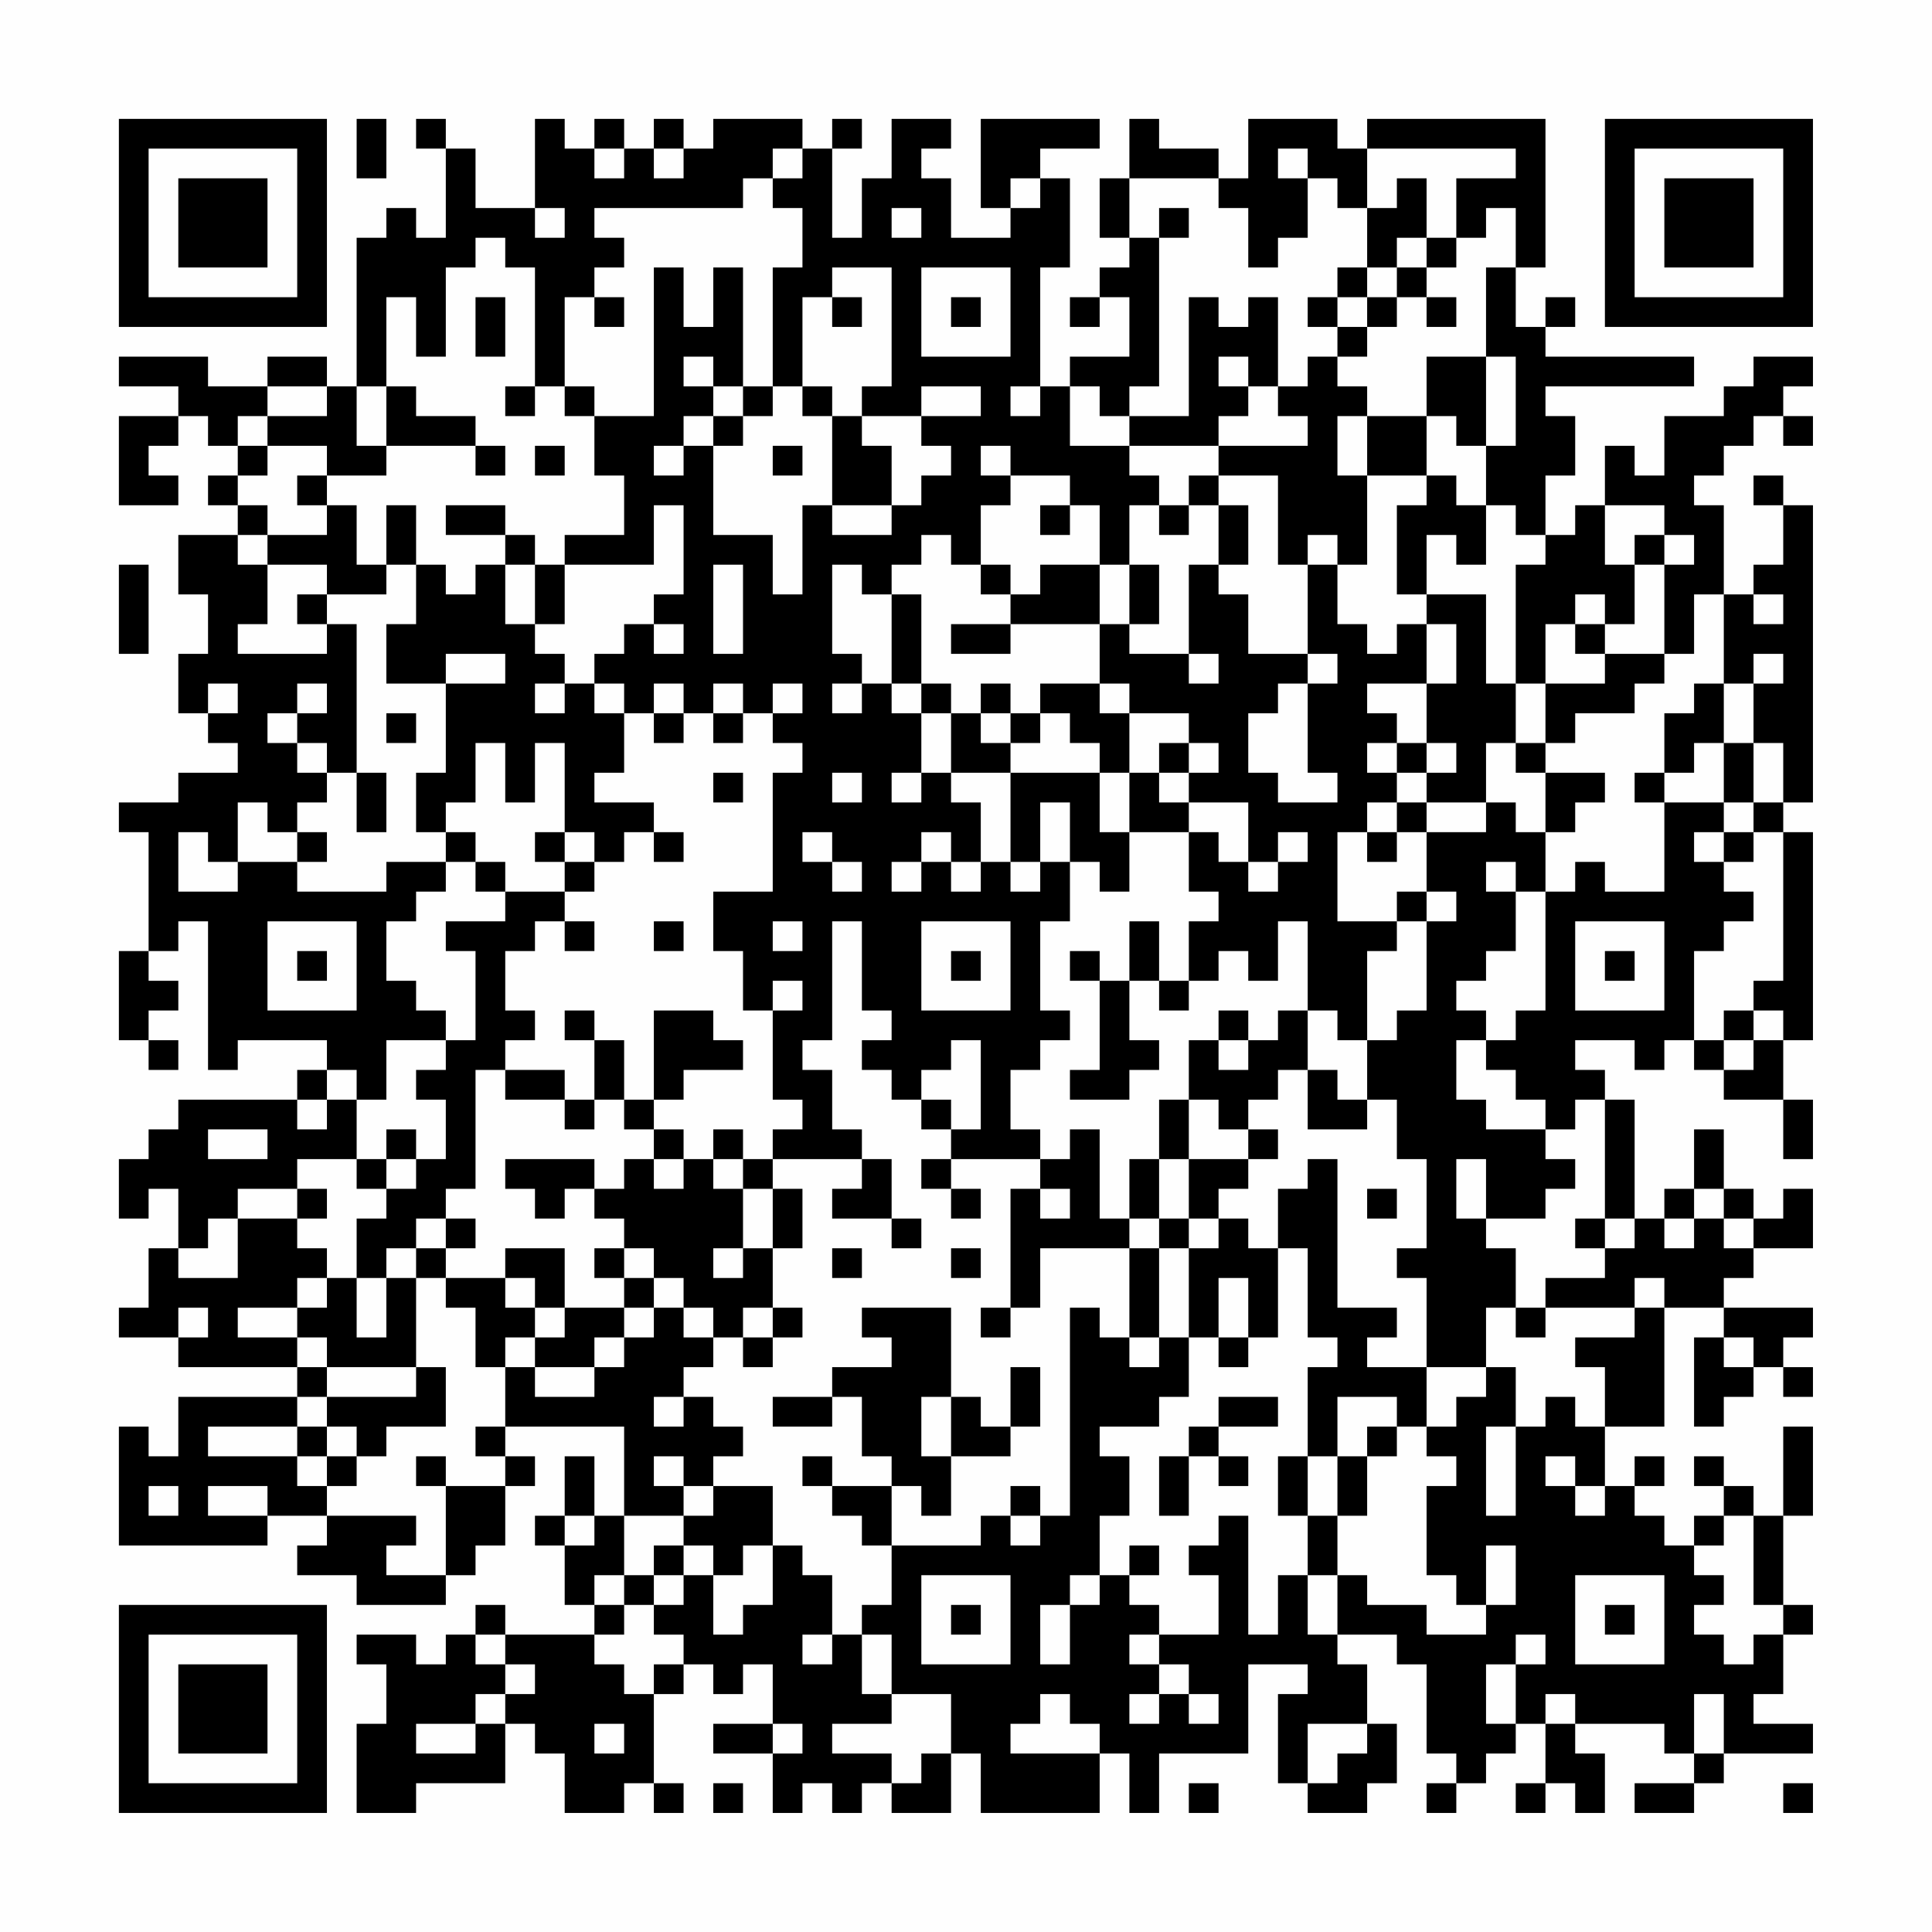 <?xml version="1.0" encoding="UTF-8"?>
<svg xmlns="http://www.w3.org/2000/svg" version="1.1" width="300" height="300" viewBox="0 0 300 300"><rect x="0" y="0" width="300" height="300" fill="#fefefe"/><g transform="scale(4.615)"><g transform="translate(4,4)"><path fill-rule="evenodd" d="M8 0L8 2L9 2L9 0ZM10 0L10 1L11 1L11 4L10 4L10 3L9 3L9 4L8 4L8 9L7 9L7 8L5 8L5 9L3 9L3 8L0 8L0 9L2 9L2 10L0 10L0 13L2 13L2 12L1 12L1 11L2 11L2 10L3 10L3 11L4 11L4 12L3 12L3 13L4 13L4 14L2 14L2 16L3 16L3 18L2 18L2 20L3 20L3 21L4 21L4 22L2 22L2 23L0 23L0 24L1 24L1 28L0 28L0 31L1 31L1 32L2 32L2 31L1 31L1 30L2 30L2 29L1 29L1 28L2 28L2 27L3 27L3 32L4 32L4 31L7 31L7 32L6 32L6 33L2 33L2 34L1 34L1 35L0 35L0 37L1 37L1 36L2 36L2 38L1 38L1 40L0 40L0 41L2 41L2 42L6 42L6 43L2 43L2 45L1 45L1 44L0 44L0 48L5 48L5 47L7 47L7 48L6 48L6 49L8 49L8 50L11 50L11 49L12 49L12 48L13 48L13 46L14 46L14 45L13 45L13 44L17 44L17 47L16 47L16 45L15 45L15 47L14 47L14 48L15 48L15 50L16 50L16 51L13 51L13 50L12 50L12 51L11 51L11 52L10 52L10 51L8 51L8 52L9 52L9 54L8 54L8 57L10 57L10 56L13 56L13 54L14 54L14 55L15 55L15 57L17 57L17 56L18 56L18 57L19 57L19 56L18 56L18 53L19 53L19 52L20 52L20 53L21 53L21 52L22 52L22 54L20 54L20 55L22 55L22 57L23 57L23 56L24 56L24 57L25 57L25 56L26 56L26 57L28 57L28 55L29 55L29 57L33 57L33 55L34 55L34 57L35 57L35 55L38 55L38 52L40 52L40 53L39 53L39 56L40 56L40 57L42 57L42 56L43 56L43 54L42 54L42 52L41 52L41 51L43 51L43 52L44 52L44 55L45 55L45 56L44 56L44 57L45 57L45 56L46 56L46 55L47 55L47 54L48 54L48 56L47 56L47 57L48 57L48 56L49 56L49 57L50 57L50 55L49 55L49 54L52 54L52 55L53 55L53 56L51 56L51 57L53 57L53 56L54 56L54 55L57 55L57 54L55 54L55 53L56 53L56 51L57 51L57 50L56 50L56 47L57 47L57 44L56 44L56 47L55 47L55 46L54 46L54 45L53 45L53 46L54 46L54 47L53 47L53 48L52 48L52 47L51 47L51 46L52 46L52 45L51 45L51 46L50 46L50 44L52 44L52 40L54 40L54 41L53 41L53 44L54 44L54 43L55 43L55 42L56 42L56 43L57 43L57 42L56 42L56 41L57 41L57 40L54 40L54 39L55 39L55 38L57 38L57 36L56 36L56 37L55 37L55 36L54 36L54 34L53 34L53 36L52 36L52 37L51 37L51 33L50 33L50 32L49 32L49 31L51 31L51 32L52 32L52 31L53 31L53 32L54 32L54 33L56 33L56 35L57 35L57 33L56 33L56 31L57 31L57 24L56 24L56 23L57 23L57 13L56 13L56 12L55 12L55 13L56 13L56 15L55 15L55 16L54 16L54 13L53 13L53 12L54 12L54 11L55 11L55 10L56 10L56 11L57 11L57 10L56 10L56 9L57 9L57 8L55 8L55 9L54 9L54 10L52 10L52 12L51 12L51 11L50 11L50 13L49 13L49 14L48 14L48 12L49 12L49 10L48 10L48 9L53 9L53 8L48 8L48 7L49 7L49 6L48 6L48 7L47 7L47 5L48 5L48 0L42 0L42 1L41 1L41 0L38 0L38 2L37 2L37 1L35 1L35 0L34 0L34 2L33 2L33 4L34 4L34 5L33 5L33 6L32 6L32 7L33 7L33 6L34 6L34 8L32 8L32 9L31 9L31 5L32 5L32 2L31 2L31 1L33 1L33 0L29 0L29 3L30 3L30 4L28 4L28 2L27 2L27 1L28 1L28 0L26 0L26 2L25 2L25 4L24 4L24 1L25 1L25 0L24 0L24 1L23 1L23 0L20 0L20 1L19 1L19 0L18 0L18 1L17 1L17 0L16 0L16 1L15 1L15 0L14 0L14 3L12 3L12 1L11 1L11 0ZM16 1L16 2L17 2L17 1ZM18 1L18 2L19 2L19 1ZM22 1L22 2L21 2L21 3L16 3L16 4L17 4L17 5L16 5L16 6L15 6L15 9L14 9L14 5L13 5L13 4L12 4L12 5L11 5L11 8L10 8L10 6L9 6L9 9L8 9L8 11L9 11L9 12L7 12L7 11L5 11L5 10L7 10L7 9L5 9L5 10L4 10L4 11L5 11L5 12L4 12L4 13L5 13L5 14L4 14L4 15L5 15L5 17L4 17L4 18L7 18L7 17L8 17L8 22L7 22L7 21L6 21L6 20L7 20L7 19L6 19L6 20L5 20L5 21L6 21L6 22L7 22L7 23L6 23L6 24L5 24L5 23L4 23L4 25L3 25L3 24L2 24L2 26L4 26L4 25L6 25L6 26L9 26L9 25L11 25L11 26L10 26L10 27L9 27L9 29L10 29L10 30L11 30L11 31L9 31L9 33L8 33L8 32L7 32L7 33L6 33L6 34L7 34L7 33L8 33L8 35L6 35L6 36L4 36L4 37L3 37L3 38L2 38L2 39L4 39L4 37L6 37L6 38L7 38L7 39L6 39L6 40L4 40L4 41L6 41L6 42L7 42L7 43L6 43L6 44L3 44L3 45L6 45L6 46L7 46L7 47L10 47L10 48L9 48L9 49L11 49L11 46L13 46L13 45L12 45L12 44L13 44L13 42L14 42L14 43L16 43L16 42L17 42L17 41L18 41L18 40L19 40L19 41L20 41L20 42L19 42L19 43L18 43L18 44L19 44L19 43L20 43L20 44L21 44L21 45L20 45L20 46L19 46L19 45L18 45L18 46L19 46L19 47L17 47L17 49L16 49L16 50L17 50L17 51L16 51L16 52L17 52L17 53L18 53L18 52L19 52L19 51L18 51L18 50L19 50L19 49L20 49L20 51L21 51L21 50L22 50L22 48L23 48L23 49L24 49L24 51L23 51L23 52L24 52L24 51L25 51L25 53L26 53L26 54L24 54L24 55L26 55L26 56L27 56L27 55L28 55L28 53L26 53L26 51L25 51L25 50L26 50L26 48L29 48L29 47L30 47L30 48L31 48L31 47L32 47L32 40L33 40L33 41L34 41L34 42L35 42L35 41L36 41L36 43L35 43L35 44L33 44L33 45L34 45L34 47L33 47L33 49L32 49L32 50L31 50L31 52L32 52L32 50L33 50L33 49L34 49L34 50L35 50L35 51L34 51L34 52L35 52L35 53L34 53L34 54L35 54L35 53L36 53L36 54L37 54L37 53L36 53L36 52L35 52L35 51L37 51L37 49L36 49L36 48L37 48L37 47L38 47L38 51L39 51L39 49L40 49L40 51L41 51L41 49L42 49L42 50L44 50L44 51L46 51L46 50L47 50L47 48L46 48L46 50L45 50L45 49L44 49L44 46L45 46L45 45L44 45L44 44L45 44L45 43L46 43L46 42L47 42L47 44L46 44L46 47L47 47L47 44L48 44L48 43L49 43L49 44L50 44L50 42L49 42L49 41L51 41L51 40L52 40L52 39L51 39L51 40L48 40L48 39L50 39L50 38L51 38L51 37L50 37L50 33L49 33L49 34L48 34L48 33L47 33L47 32L46 32L46 31L47 31L47 30L48 30L48 26L49 26L49 25L50 25L50 26L52 26L52 23L54 23L54 24L53 24L53 25L54 25L54 26L55 26L55 27L54 27L54 28L53 28L53 31L54 31L54 32L55 32L55 31L56 31L56 30L55 30L55 29L56 29L56 24L55 24L55 23L56 23L56 21L55 21L55 19L56 19L56 18L55 18L55 19L54 19L54 16L53 16L53 18L52 18L52 15L53 15L53 14L52 14L52 13L50 13L50 15L51 15L51 17L50 17L50 16L49 16L49 17L48 17L48 19L47 19L47 15L48 15L48 14L47 14L47 13L46 13L46 11L47 11L47 8L46 8L46 5L47 5L47 3L46 3L46 4L45 4L45 2L47 2L47 1L42 1L42 3L41 3L41 2L40 2L40 1L39 1L39 2L40 2L40 4L39 4L39 5L38 5L38 3L37 3L37 2L34 2L34 4L35 4L35 9L34 9L34 10L33 10L33 9L32 9L32 11L34 11L34 12L35 12L35 13L34 13L34 15L33 15L33 13L32 13L32 12L30 12L30 11L29 11L29 12L30 12L30 13L29 13L29 15L28 15L28 14L27 14L27 15L26 15L26 16L25 16L25 15L24 15L24 18L25 18L25 19L24 19L24 20L25 20L25 19L26 19L26 20L27 20L27 22L26 22L26 23L27 23L27 22L28 22L28 23L29 23L29 25L28 25L28 24L27 24L27 25L26 25L26 26L27 26L27 25L28 25L28 26L29 26L29 25L30 25L30 26L31 26L31 25L32 25L32 27L31 27L31 30L32 30L32 31L31 31L31 32L30 32L30 34L31 34L31 35L28 35L28 34L29 34L29 31L28 31L28 32L27 32L27 33L26 33L26 32L25 32L25 31L26 31L26 30L25 30L25 27L24 27L24 31L23 31L23 32L24 32L24 34L25 34L25 35L22 35L22 34L23 34L23 33L22 33L22 30L23 30L23 29L22 29L22 30L21 30L21 28L20 28L20 26L22 26L22 22L23 22L23 21L22 21L22 20L23 20L23 19L22 19L22 20L21 20L21 19L20 19L20 20L19 20L19 19L18 19L18 20L17 20L17 19L16 19L16 18L17 18L17 17L18 17L18 18L19 18L19 17L18 17L18 16L19 16L19 13L18 13L18 15L15 15L15 14L17 14L17 12L16 12L16 10L18 10L18 5L19 5L19 7L20 7L20 5L21 5L21 9L20 9L20 8L19 8L19 9L20 9L20 10L19 10L19 11L18 11L18 12L19 12L19 11L20 11L20 14L22 14L22 16L23 16L23 13L24 13L24 14L26 14L26 13L27 13L27 12L28 12L28 11L27 11L27 10L29 10L29 9L27 9L27 10L25 10L25 9L26 9L26 5L24 5L24 6L23 6L23 9L22 9L22 5L23 5L23 3L22 3L22 2L23 2L23 1ZM30 2L30 3L31 3L31 2ZM43 2L43 3L42 3L42 5L41 5L41 6L40 6L40 7L41 7L41 8L40 8L40 9L39 9L39 6L38 6L38 7L37 7L37 6L36 6L36 10L34 10L34 11L37 11L37 12L36 12L36 13L35 13L35 14L36 14L36 13L37 13L37 15L36 15L36 18L34 18L34 17L35 17L35 15L34 15L34 17L33 17L33 15L31 15L31 16L30 16L30 15L29 15L29 16L30 16L30 17L28 17L28 18L30 18L30 17L33 17L33 19L31 19L31 20L30 20L30 19L29 19L29 20L28 20L28 19L27 19L27 16L26 16L26 19L27 19L27 20L28 20L28 22L30 22L30 25L31 25L31 23L32 23L32 25L33 25L33 26L34 26L34 24L36 24L36 26L37 26L37 27L36 27L36 29L35 29L35 27L34 27L34 29L33 29L33 28L32 28L32 29L33 29L33 32L32 32L32 33L34 33L34 32L35 32L35 31L34 31L34 29L35 29L35 30L36 30L36 29L37 29L37 28L38 28L38 29L39 29L39 27L40 27L40 30L39 30L39 31L38 31L38 30L37 30L37 31L36 31L36 33L35 33L35 35L34 35L34 37L33 37L33 34L32 34L32 35L31 35L31 36L30 36L30 40L29 40L29 41L30 41L30 40L31 40L31 38L34 38L34 41L35 41L35 38L36 38L36 41L37 41L37 42L38 42L38 41L39 41L39 38L40 38L40 41L41 41L41 42L40 42L40 45L39 45L39 47L40 47L40 49L41 49L41 47L42 47L42 45L43 45L43 44L44 44L44 42L46 42L46 40L47 40L47 41L48 41L48 40L47 40L47 38L46 38L46 37L48 37L48 36L49 36L49 35L48 35L48 34L46 34L46 33L45 33L45 31L46 31L46 30L45 30L45 29L46 29L46 28L47 28L47 26L48 26L48 24L49 24L49 23L50 23L50 22L48 22L48 21L49 21L49 20L51 20L51 19L52 19L52 18L50 18L50 17L49 17L49 18L50 18L50 19L48 19L48 21L47 21L47 19L46 19L46 16L44 16L44 14L45 14L45 15L46 15L46 13L45 13L45 12L44 12L44 10L45 10L45 11L46 11L46 8L44 8L44 10L42 10L42 9L41 9L41 8L42 8L42 7L43 7L43 6L44 6L44 7L45 7L45 6L44 6L44 5L45 5L45 4L44 4L44 2ZM14 3L14 4L15 4L15 3ZM26 3L26 4L27 4L27 3ZM35 3L35 4L36 4L36 3ZM43 4L43 5L42 5L42 6L41 6L41 7L42 7L42 6L43 6L43 5L44 5L44 4ZM27 5L27 8L30 8L30 5ZM12 6L12 8L13 8L13 6ZM16 6L16 7L17 7L17 6ZM24 6L24 7L25 7L25 6ZM28 6L28 7L29 7L29 6ZM37 8L37 9L38 9L38 10L37 10L37 11L40 11L40 10L39 10L39 9L38 9L38 8ZM9 9L9 11L12 11L12 12L13 12L13 11L12 11L12 10L10 10L10 9ZM13 9L13 10L14 10L14 9ZM15 9L15 10L16 10L16 9ZM21 9L21 10L20 10L20 11L21 11L21 10L22 10L22 9ZM23 9L23 10L24 10L24 13L26 13L26 11L25 11L25 10L24 10L24 9ZM30 9L30 10L31 10L31 9ZM41 10L41 12L42 12L42 15L41 15L41 14L40 14L40 15L39 15L39 12L37 12L37 13L38 13L38 15L37 15L37 16L38 16L38 18L40 18L40 19L39 19L39 20L38 20L38 22L39 22L39 23L41 23L41 22L40 22L40 19L41 19L41 18L40 18L40 15L41 15L41 17L42 17L42 18L43 18L43 17L44 17L44 19L42 19L42 20L43 20L43 21L42 21L42 22L43 22L43 23L42 23L42 24L41 24L41 27L43 27L43 28L42 28L42 31L41 31L41 30L40 30L40 32L39 32L39 33L38 33L38 34L37 34L37 33L36 33L36 35L35 35L35 37L34 37L34 38L35 38L35 37L36 37L36 38L37 38L37 37L38 37L38 38L39 38L39 36L40 36L40 35L41 35L41 40L43 40L43 41L42 41L42 42L44 42L44 39L43 39L43 38L44 38L44 35L43 35L43 33L42 33L42 31L43 31L43 30L44 30L44 27L45 27L45 26L44 26L44 24L46 24L46 23L47 23L47 24L48 24L48 22L47 22L47 21L46 21L46 23L44 23L44 22L45 22L45 21L44 21L44 19L45 19L45 17L44 17L44 16L43 16L43 13L44 13L44 12L42 12L42 10ZM14 11L14 12L15 12L15 11ZM22 11L22 12L23 12L23 11ZM6 12L6 13L7 13L7 14L5 14L5 15L7 15L7 16L6 16L6 17L7 17L7 16L9 16L9 15L10 15L10 17L9 17L9 19L11 19L11 22L10 22L10 24L11 24L11 25L12 25L12 26L13 26L13 27L11 27L11 28L12 28L12 31L11 31L11 32L10 32L10 33L11 33L11 35L10 35L10 34L9 34L9 35L8 35L8 36L9 36L9 37L8 37L8 39L7 39L7 40L6 40L6 41L7 41L7 42L10 42L10 43L7 43L7 44L6 44L6 45L7 45L7 46L8 46L8 45L9 45L9 44L11 44L11 42L10 42L10 39L11 39L11 40L12 40L12 42L13 42L13 41L14 41L14 42L16 42L16 41L17 41L17 40L18 40L18 39L19 39L19 40L20 40L20 41L21 41L21 42L22 42L22 41L23 41L23 40L22 40L22 38L23 38L23 36L22 36L22 35L21 35L21 34L20 34L20 35L19 35L19 34L18 34L18 33L19 33L19 32L21 32L21 31L20 31L20 30L18 30L18 33L17 33L17 31L16 31L16 30L15 30L15 31L16 31L16 33L15 33L15 32L13 32L13 31L14 31L14 30L13 30L13 28L14 28L14 27L15 27L15 28L16 28L16 27L15 27L15 26L16 26L16 25L17 25L17 24L18 24L18 25L19 25L19 24L18 24L18 23L16 23L16 22L17 22L17 20L16 20L16 19L15 19L15 18L14 18L14 17L15 17L15 15L14 15L14 14L13 14L13 13L11 13L11 14L13 14L13 15L12 15L12 16L11 16L11 15L10 15L10 13L9 13L9 15L8 15L8 13L7 13L7 12ZM31 13L31 14L32 14L32 13ZM51 14L51 15L52 15L52 14ZM0 15L0 18L1 18L1 15ZM13 15L13 17L14 17L14 15ZM20 15L20 18L21 18L21 15ZM55 16L55 17L56 17L56 16ZM11 18L11 19L13 19L13 18ZM36 18L36 19L37 19L37 18ZM3 19L3 20L4 20L4 19ZM14 19L14 20L15 20L15 19ZM33 19L33 20L34 20L34 22L33 22L33 21L32 21L32 20L31 20L31 21L30 21L30 20L29 20L29 21L30 21L30 22L33 22L33 24L34 24L34 22L35 22L35 23L36 23L36 24L37 24L37 25L38 25L38 26L39 26L39 25L40 25L40 24L39 24L39 25L38 25L38 23L36 23L36 22L37 22L37 21L36 21L36 20L34 20L34 19ZM53 19L53 20L52 20L52 22L51 22L51 23L52 23L52 22L53 22L53 21L54 21L54 23L55 23L55 21L54 21L54 19ZM9 20L9 21L10 21L10 20ZM18 20L18 21L19 21L19 20ZM20 20L20 21L21 21L21 20ZM12 21L12 23L11 23L11 24L12 24L12 25L13 25L13 26L15 26L15 25L16 25L16 24L15 24L15 21L14 21L14 23L13 23L13 21ZM35 21L35 22L36 22L36 21ZM43 21L43 22L44 22L44 21ZM8 22L8 24L9 24L9 22ZM20 22L20 23L21 23L21 22ZM24 22L24 23L25 23L25 22ZM43 23L43 24L42 24L42 25L43 25L43 24L44 24L44 23ZM6 24L6 25L7 25L7 24ZM14 24L14 25L15 25L15 24ZM23 24L23 25L24 25L24 26L25 26L25 25L24 25L24 24ZM54 24L54 25L55 25L55 24ZM46 25L46 26L47 26L47 25ZM43 26L43 27L44 27L44 26ZM5 27L5 30L8 30L8 27ZM18 27L18 28L19 28L19 27ZM22 27L22 28L23 28L23 27ZM27 27L27 30L30 30L30 27ZM49 27L49 30L52 30L52 27ZM6 28L6 29L7 29L7 28ZM28 28L28 29L29 29L29 28ZM50 28L50 29L51 29L51 28ZM54 30L54 31L55 31L55 30ZM37 31L37 32L38 32L38 31ZM12 32L12 36L11 36L11 37L10 37L10 38L9 38L9 39L8 39L8 41L9 41L9 39L10 39L10 38L11 38L11 39L13 39L13 40L14 40L14 41L15 41L15 40L17 40L17 39L18 39L18 38L17 38L17 37L16 37L16 36L17 36L17 35L18 35L18 36L19 36L19 35L18 35L18 34L17 34L17 33L16 33L16 34L15 34L15 33L13 33L13 32ZM40 32L40 34L42 34L42 33L41 33L41 32ZM27 33L27 34L28 34L28 33ZM3 34L3 35L5 35L5 34ZM38 34L38 35L36 35L36 37L37 37L37 36L38 36L38 35L39 35L39 34ZM9 35L9 36L10 36L10 35ZM13 35L13 36L14 36L14 37L15 37L15 36L16 36L16 35ZM20 35L20 36L21 36L21 38L20 38L20 39L21 39L21 38L22 38L22 36L21 36L21 35ZM25 35L25 36L24 36L24 37L26 37L26 38L27 38L27 37L26 37L26 35ZM27 35L27 36L28 36L28 37L29 37L29 36L28 36L28 35ZM45 35L45 37L46 37L46 35ZM6 36L6 37L7 37L7 36ZM31 36L31 37L32 37L32 36ZM42 36L42 37L43 37L43 36ZM53 36L53 37L52 37L52 38L53 38L53 37L54 37L54 38L55 38L55 37L54 37L54 36ZM11 37L11 38L12 38L12 37ZM49 37L49 38L50 38L50 37ZM13 38L13 39L14 39L14 40L15 40L15 38ZM16 38L16 39L17 39L17 38ZM24 38L24 39L25 39L25 38ZM28 38L28 39L29 39L29 38ZM37 39L37 41L38 41L38 39ZM2 40L2 41L3 41L3 40ZM21 40L21 41L22 41L22 40ZM25 40L25 41L26 41L26 42L24 42L24 43L22 43L22 44L24 44L24 43L25 43L25 45L26 45L26 46L24 46L24 45L23 45L23 46L24 46L24 47L25 47L25 48L26 48L26 46L27 46L27 47L28 47L28 45L30 45L30 44L31 44L31 42L30 42L30 44L29 44L29 43L28 43L28 40ZM54 41L54 42L55 42L55 41ZM27 43L27 45L28 45L28 43ZM37 43L37 44L36 44L36 45L35 45L35 47L36 47L36 45L37 45L37 46L38 46L38 45L37 45L37 44L39 44L39 43ZM41 43L41 45L40 45L40 47L41 47L41 45L42 45L42 44L43 44L43 43ZM7 44L7 45L8 45L8 44ZM10 45L10 46L11 46L11 45ZM48 45L48 46L49 46L49 47L50 47L50 46L49 46L49 45ZM1 46L1 47L2 47L2 46ZM3 46L3 47L5 47L5 46ZM20 46L20 47L19 47L19 48L18 48L18 49L17 49L17 50L18 50L18 49L19 49L19 48L20 48L20 49L21 49L21 48L22 48L22 46ZM30 46L30 47L31 47L31 46ZM15 47L15 48L16 48L16 47ZM54 47L54 48L53 48L53 49L54 49L54 50L53 50L53 51L54 51L54 52L55 52L55 51L56 51L56 50L55 50L55 47ZM34 48L34 49L35 49L35 48ZM27 49L27 52L30 52L30 49ZM49 49L49 52L52 52L52 49ZM28 50L28 51L29 51L29 50ZM50 50L50 51L51 51L51 50ZM12 51L12 52L13 52L13 53L12 53L12 54L10 54L10 55L12 55L12 54L13 54L13 53L14 53L14 52L13 52L13 51ZM47 51L47 52L46 52L46 54L47 54L47 52L48 52L48 51ZM31 53L31 54L30 54L30 55L33 55L33 54L32 54L32 53ZM48 53L48 54L49 54L49 53ZM53 53L53 55L54 55L54 53ZM16 54L16 55L17 55L17 54ZM22 54L22 55L23 55L23 54ZM40 54L40 56L41 56L41 55L42 55L42 54ZM20 56L20 57L21 57L21 56ZM36 56L36 57L37 57L37 56ZM56 56L56 57L57 57L57 56ZM0 0L0 7L7 7L7 0ZM1 1L1 6L6 6L6 1ZM2 2L2 5L5 5L5 2ZM50 0L50 7L57 7L57 0ZM51 1L51 6L56 6L56 1ZM52 2L52 5L55 5L55 2ZM0 50L0 57L7 57L7 50ZM1 51L1 56L6 56L6 51ZM2 52L2 55L5 55L5 52Z" fill="#000000"/></g></g></svg>
